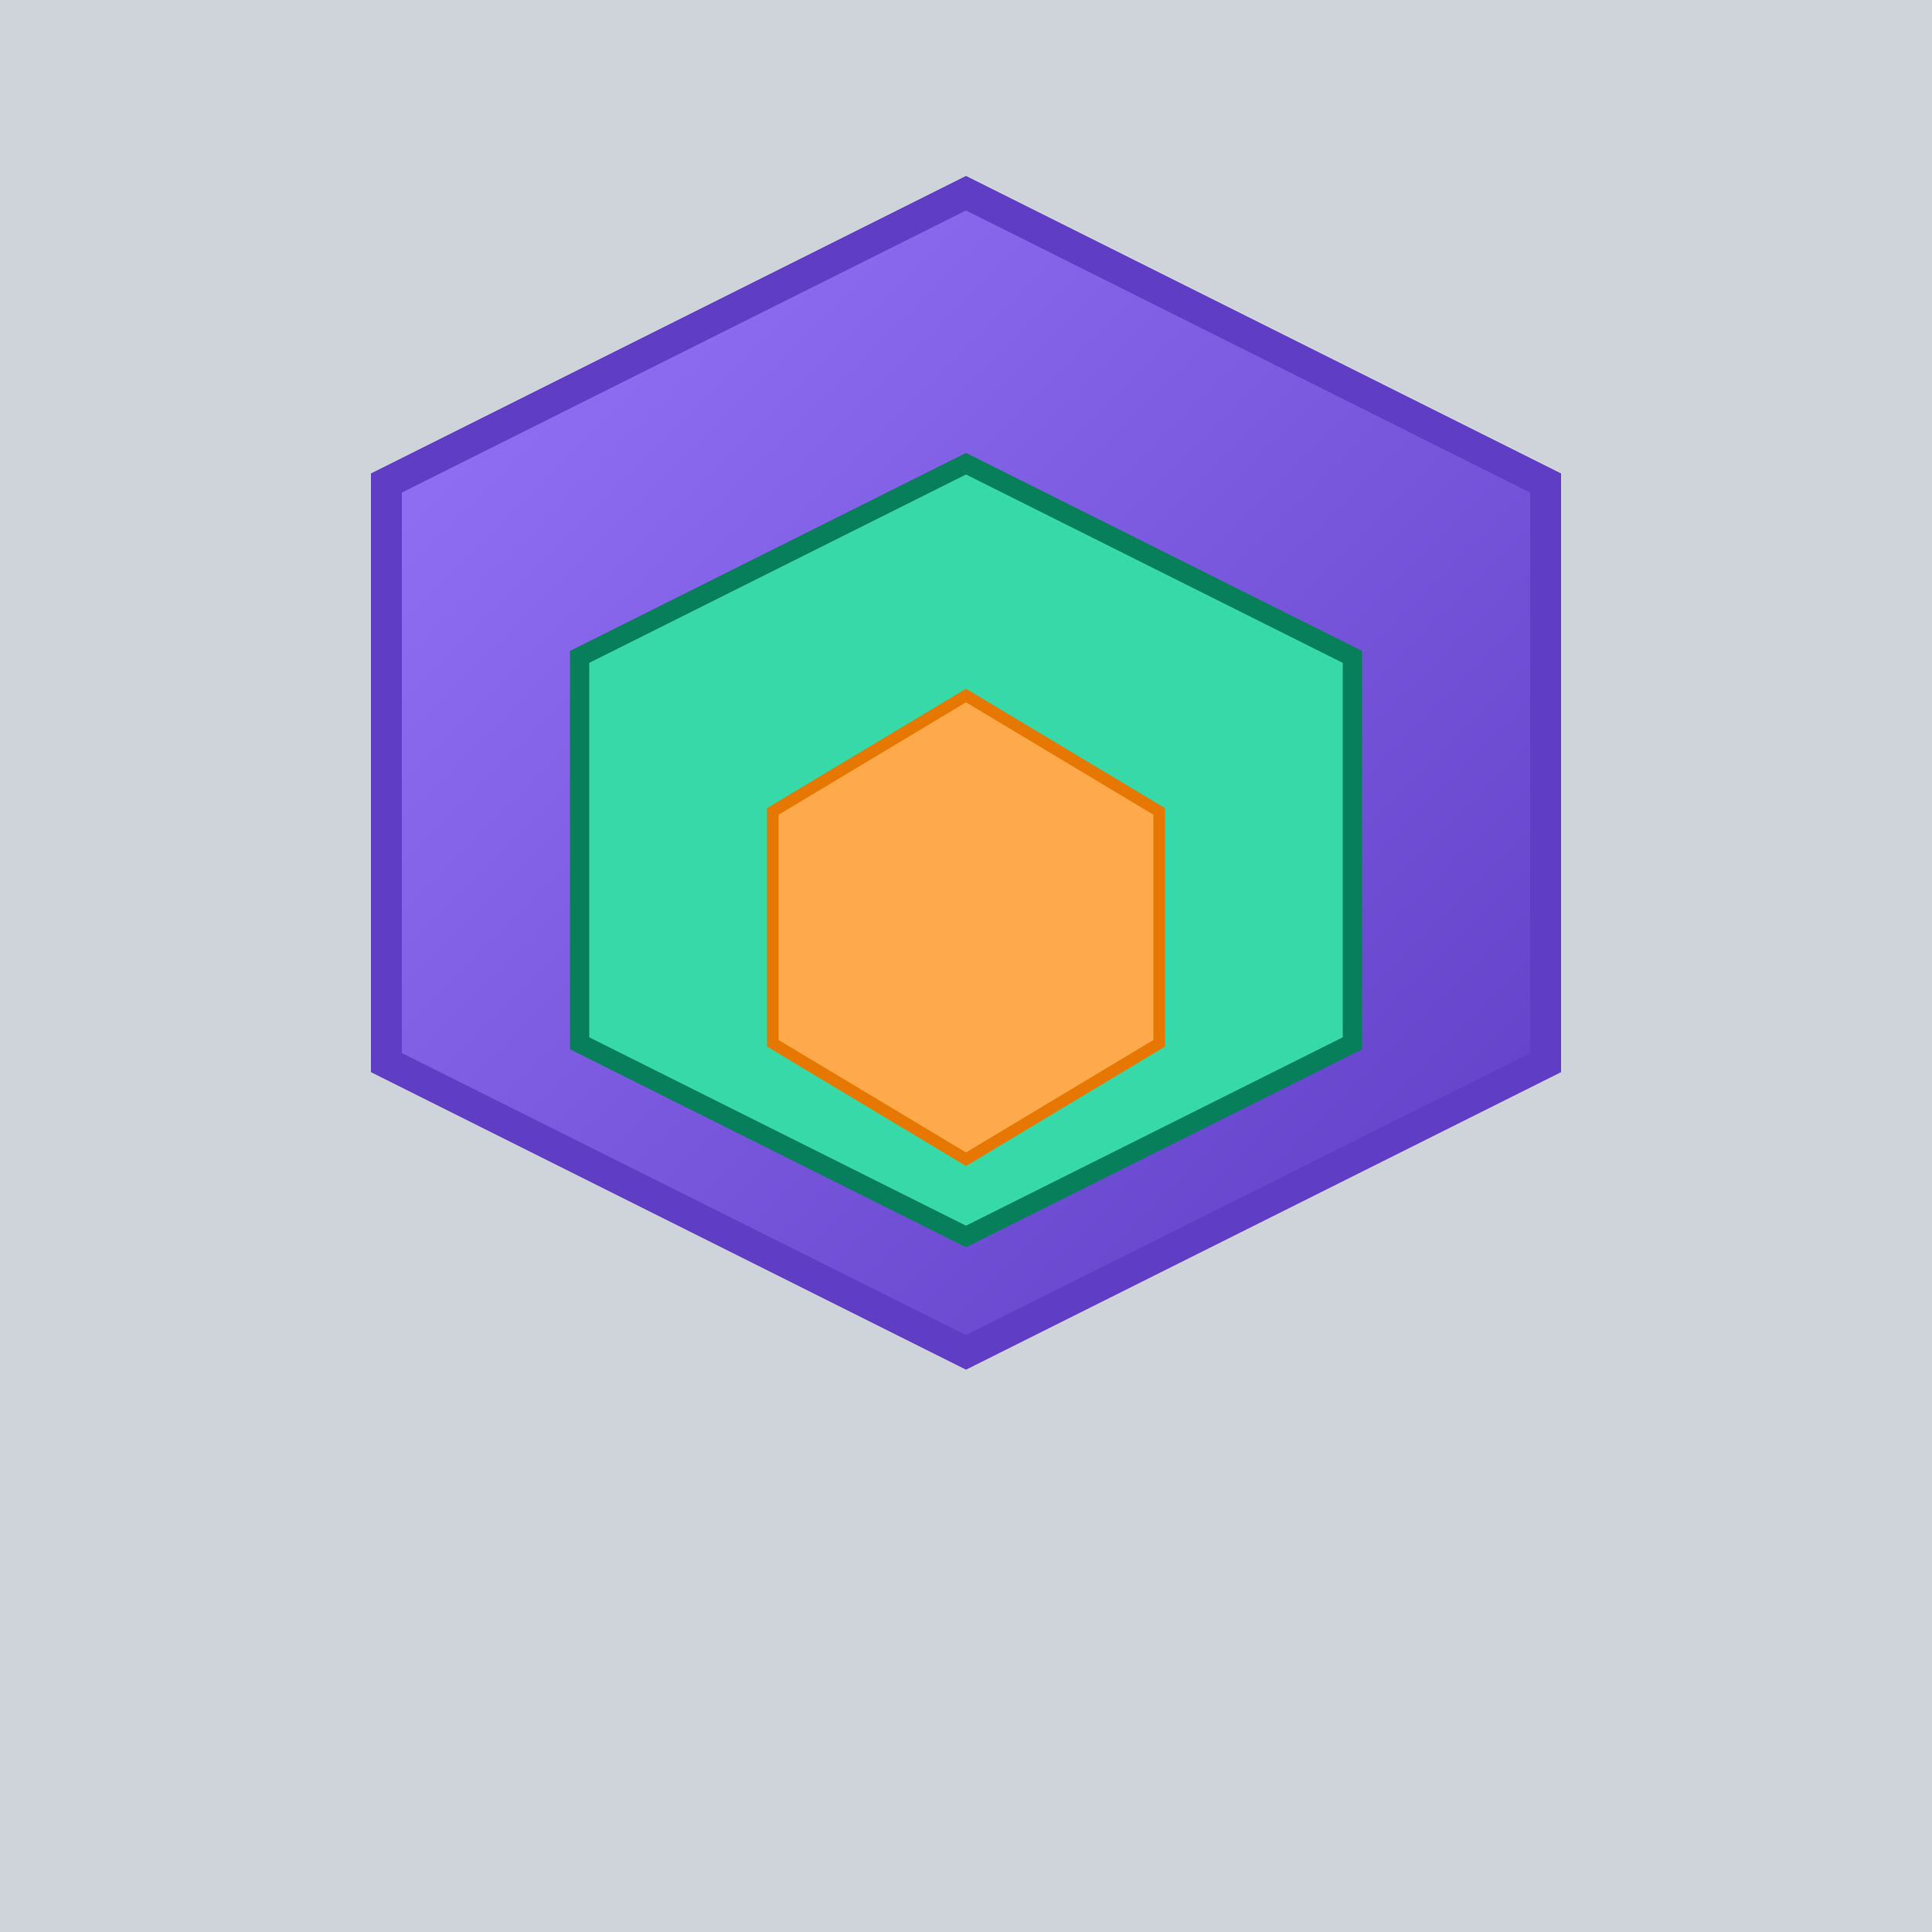 <svg width="500" height="500" xmlns="http://www.w3.org/2000/svg">
  <rect width="500" height="500" fill="#ced4da" />
  <defs>
    <linearGradient id="grad1" x1="0%" y1="0%" x2="100%" y2="100%">
      <stop offset="0%" style="stop-color:#9775fa;stop-opacity:1" />
      <stop offset="100%" style="stop-color:#5f3dc4;stop-opacity:1" />
    </linearGradient>
  </defs>
  <polygon points="250,50 400,125 400,275 250,350 100,275 100,125" fill="url(#grad1)" stroke="#5f3dc4" stroke-width="8" />
  <polygon points="250,120 350,170 350,270 250,320 150,270 150,170" fill="#38d9a9" stroke="#087f5b" stroke-width="5" />
  <polygon points="250,180 300,210 300,270 250,300 200,270 200,210" fill="#ffa94d" stroke="#e67700" stroke-width="3" />
</svg> 